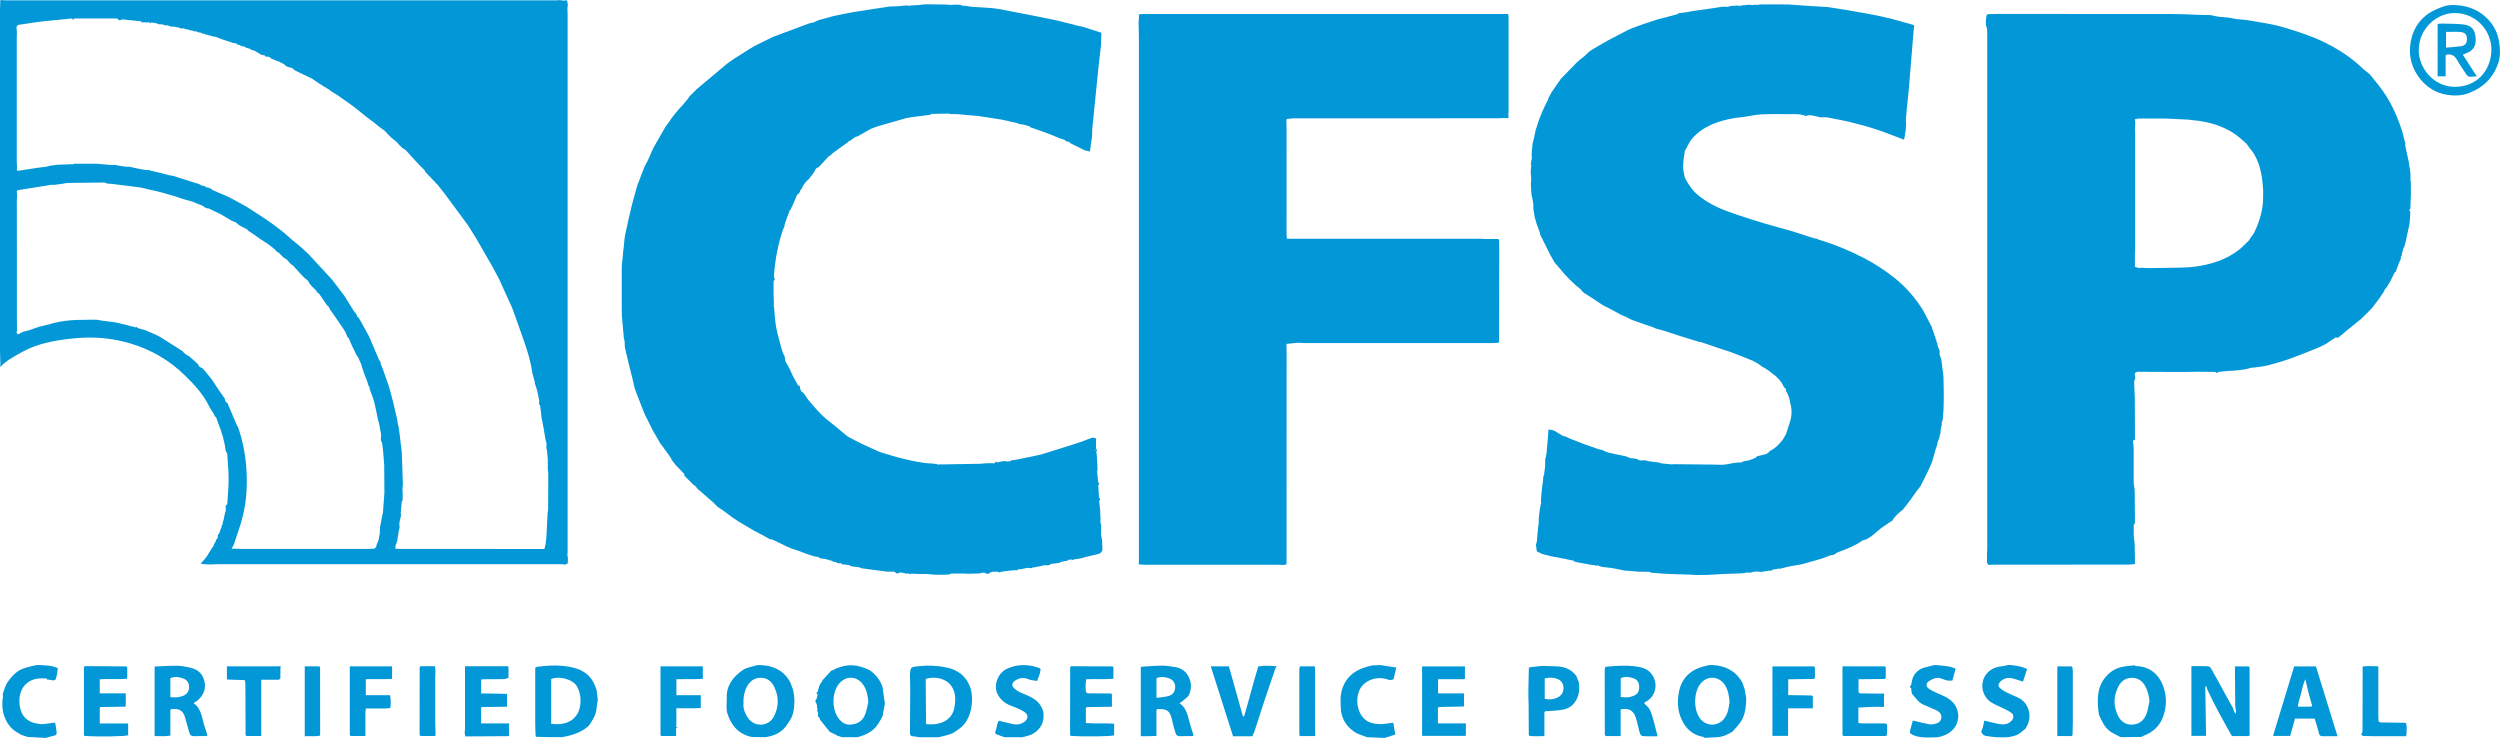 <?xml version="1.0" encoding="UTF-8"?><svg id="Layer_2" xmlns="http://www.w3.org/2000/svg" viewBox="0 0 661.96 195.42"><defs><style>.cls-1{fill:#0297d7;}</style></defs><g id="Layer_1-2"><path class="cls-1" d="m283.85,148.06c.03-.31.06-.62.11-1.04-.04.42-.07.73-.11,1.04.19,0,.38,0,.57.01.27-.01.54-.02.81-.04.46-.09.91-.19,1.37-.28.19-.07.37-.13.56-.2,1.28-.3,2.57-.6,3.85-.9.53-.3.97-.65.88-1.35,0-.28-.02-.55-.02-.83-.02-.5-.03-.99-.05-1.49-.09-.42-.19-.84-.28-1.27-.03,0-.07,0-.11,0,.04,0,.08,0,.11,0,0-.92.02-1.84.02-2.75-.09-.37-.18-.74-.27-1.11,0,0,.13.03.13.03-.03-.65-.06-1.3-.09-1.96,0-.18,0-.37,0-.55-.1-.92-.2-1.84-.29-2.75.37-.3.32-.57-.04-.83-.07-1.1-.13-2.21-.2-3.31.34-.29.31-.56-.04-.82-.05-.56-.09-1.13-.14-1.69-.14,0-.3.02-.44.02.14,0,.3-.02.44-.02-.04-.35-.09-.71-.13-1.06l.1-.55c0-.37-.01-.74-.02-1.11-.05-.92-.11-1.83-.16-2.75-.03-.18-.05-.36-.08-.54,0-.13-.01-.25-.02-.38-.22-.22-.62-.41-.1-.74,0-.92,0-1.84,0-2.75-.33-.07-.71-.28-.99-.19-.89.26-1.74.64-2.61.97-1.01.33-2.01.68-3.02,1-2.45.78-4.9,1.55-7.36,2.3-.76.23-1.55.38-2.32.56-1.67.34-3.33.69-5,1.02-.35.07-.71.08-1.07.12-.68.57-1.47.18-2.21.23-.55.12-1.1.23-1.65.35-.4-.45-.47-.08-.57.22-.36,0-.73-.01-1.09-.02-.37,0-.74,0-1.1.01-.44.03-.89.07-1.33.1-.12.01-.24.03-.36.04-3.4.06-6.8.11-10.2.17-.28,0-.55,0-.83-.01-.04.07-.08.14-.11.21-.03-.07-.06-.14-.09-.22-.49-.08-.99-.21-1.49-.22-2.58-.04-5.06-.68-7.54-1.24-1.9-.42-3.76-1.06-5.64-1.59-.28-.09-.55-.18-.83-.28-1.61-.73-3.22-1.44-4.81-2.2-1.08-.52-2.13-1.1-3.19-1.65-.24-.16-.49-.32-.73-.48h0c-1.52-1.26-3.01-2.58-4.58-3.77-2.12-1.61-3.78-3.64-5.48-5.65-.62-.73-.92-1.73-1.83-2.22-.12-.27-.23-.53-.35-.8.04-.41-.02-.76-.52-.82-.46-.82-.91-1.65-1.37-2.47-.06-.13-.12-.25-.18-.38-.22-.48-.43-.96-.65-1.45-.38-.69-.76-1.38-1.14-2.07-.08-.45-.16-.9-.24-1.35-.09-.18-.18-.37-.28-.55-.07-.17-.14-.34-.21-.51h0c-.11-.33-.24-.66-.33-1-.48-1.89-1.06-3.76-1.41-5.67-.32-1.81-.39-3.67-.57-5.51l-.22-.11c.07-.04.14-.08.21-.12-.03-1.11-.07-2.22-.1-3.33,0-.73,0-1.47,0-2.2.02-.37.04-.75.05-1.12l.08.04c.08,0,.15-.01.23-.02-.09-.37-.18-.73-.27-1.1-.11.09-.22.18-.33.27h0c.11-.09.22-.18.33-.27.04-.48.06-.97.12-1.45.16-1.33.29-2.66.53-3.98.28-1.51.63-3,1.01-4.49.21-.84.52-1.66.79-2.49.09-.18.18-.37.28-.55.1-.43.16-.87.3-1.28.36-1.04.76-2.07,1.15-3.11.08-.09.16-.18.24-.27.19-.39.39-.78.57-1.19.38-.87.74-1.75,1.11-2.63.39-.4.95-.71.86-1.4h.12s.12,0,.12,0c.48-1.04,1.02-2.05,1.97-2.75l1.32-1.7c.41-.54.49-1.38,1.35-1.53.88-.95,1.76-1.89,2.64-2.84.04-.04.09-.08.13-.12.1-.05.21-.1.31-.15.18-.18.36-.35.55-.53.64-.47,1.28-.95,1.93-1.42.74-.53,1.48-1.06,2.21-1.59.09-.11.18-.23.27-.34.09,0,.18.01.27.01.47-.35.94-.71,1.4-1.06.17-.03.35-.07.52-.1,1.24-.7,2.48-1.39,3.72-2.09.16-.06.33-.11.49-.17.01-.29.08-.52.19-.72-.11.2-.18.43-.19.72.47-.17.94-.37,1.42-.51,2.45-.71,4.91-1.41,7.37-2.11.46-.08.92-.16,1.38-.24,1.47-.19,2.94-.39,4.42-.58.18-.02.36-.04.54-.06.1-.08.19-.15.29-.23,1.56-.03,3.13-.05,4.69-.08.09.04.18.08.28.12.64,0,1.29.02,1.93.02.56.05,1.11.1,1.67.16l.54.06,3.31.28c.55.08,1.1.17,1.66.25,1.49.23,2.97.46,4.46.69.37.08.75.16,1.12.24.99.23,1.99.45,2.98.68.28.11.55.21.83.32.27.02.54.04.81.06.28.08.56.15.84.23.35.12.71.24,1.06.36,0,.06.02.12.04.18.2.05.39.11.59.16.3.11.61.23.91.34.79.28,1.59.55,2.38.83.55.21,1.09.42,1.64.63.38.16.75.31,1.13.47.38.16.76.32,1.14.48.44.14.88.28,1.33.43.03.09.1.13.19.12h0c.02.06.05.11.07.17l.84.22c.04.07.1.09.17.06.03.08.06.16.1.23,1.29.64,2.58,1.28,3.87,1.93.47.11.93.22,1.4.33.18-1.3.36-2.61.55-3.91,0-.18.02-.37.03-.55.02-.55,0-1.1.05-1.64.54-5.46,1.09-10.91,1.65-16.37.2-1.9.44-3.81.66-5.71.03-1.09.07-2.19.1-3.28-1.69-.53-3.37-1.07-5.06-1.6l-.1.03s-.08-.08-.08-.08c-.31-.06-.63-.1-.94-.18-2.22-.55-4.43-1.17-6.66-1.64-3.43-.73-6.88-1.37-10.33-2.04-1.73-.34-3.45-.73-5.2-.94-1.86-.22-3.73-.26-5.6-.38-.74-.1-1.47-.2-2.21-.3-.25-.02-.51-.03-.76-.05l-.34-.21c-.46-.02-.92-.03-1.38-.05-.37.02-.74.05-1.1.07-.54-.03-1.08-.09-1.62-.1-1.76-.03-3.52-.04-5.28-.06-.64.07-1.29.14-1.93.21-.47.02-.94.05-1.41.07l-1.07.11c-.18-.03-.37-.06-.55-.09-.66.07-1.32.14-1.98.2-.81.03-1.63.06-2.44.09-3.18.48-6.37.94-9.54,1.46-1.8.3-3.58.7-5.36,1.06-.65.18-1.29.37-1.94.55-.64.17-1.29.33-1.93.5l-.83.35c-.09.07-.18.15-.27.22-.52.12-1.07.18-1.57.36-3.16,1.17-6.32,2.36-9.48,3.54l-1.66.81c-1.1.55-2.21,1.1-3.31,1.65l-1.38.83c-1.31.83-2.63,1.65-3.93,2.49-.64.41-1.24.87-1.86,1.31-2.63,2.2-5.27,4.41-7.9,6.61-.31.3-.61.61-.92.91-.36.36-.73.73-1.09,1.09-.19.27-.39.54-.58.81-.38.46-.77.93-1.15,1.39-.37.4-.74.8-1.11,1.2l-1.31,1.58c-.27.36-.55.73-.82,1.09-.11.18-.22.36-.33.54-.36.47-.71.95-1.07,1.42-.84,1.46-1.67,2.91-2.51,4.37-.26.46-.53.93-.79,1.39-.33.75-.66,1.5-.98,2.25-.17.37-.34.74-.51,1.11-.23.44-.47.89-.7,1.33-.19.46-.38.91-.57,1.37-.21.55-.41,1.1-.62,1.65-.25.64-.51,1.29-.76,1.93-.5,1.78-1.04,3.56-1.48,5.35-.64,2.63-1.25,5.28-1.8,7.93-.22,1.06-.25,2.16-.37,3.25-.05.37-.09.74-.14,1.1-.01.09-.02.18-.04.27-.03.37-.06.74-.09,1.11-.07.73-.14,1.47-.22,2.2-.01.28-.02.55-.04.83,0,3.76,0,7.53,0,11.29.01.46.02.92.03,1.38.07.73.13,1.47.2,2.2.1,1.19.21,2.39.31,3.58.08.37.16.74.23,1.1.01.46.03.92.04,1.38.1.46.21.92.31,1.38.28,1.16.55,2.32.83,3.48.35,1.41.71,2.82,1.06,4.23.12.55.24,1.09.35,1.64.09.28.18.55.28.83.25.65.5,1.29.75,1.94.39,1,.78,2,1.16,3,.19.47.38.93.57,1.4.28.55.55,1.1.83,1.65l.82,1.65c.18.37.37.73.55,1.1.27.45.54.91.81,1.36.37.64.74,1.29,1.1,1.93.19.23.38.46.56.7.72,1,1.44,2,2.15,3.01.14.21.22.46.33.69.37.46.74.92,1.1,1.37.64.66,1.27,1.33,1.91,1.99.09.09.18.18.28.27,0,.16.02.33.03.49.46.46.92.92,1.38,1.37.37.37.74.73,1.1,1.1.08.02.17.04.25.06l.85,1.04c.36.3.72.59,1.08.89,1.06.92,2.12,1.84,3.17,2.77.16.14.3.32.44.48.18.18.37.37.55.55.44.28.9.55,1.33.86.86.62,1.69,1.27,2.54,1.9.55.37,1.1.73,1.66,1.1,1.28.76,2.57,1.52,3.85,2.28.46.25.93.5,1.39.75.34.17.67.33,1.01.5.68.38,1.35.77,2.03,1.16.23.03.48,0,.67.09,1.34.62,2.67,1.27,4.01,1.92l1.12.47c.64.21,1.28.42,1.92.63.74.28,1.47.55,2.21.83.55.18,1.1.37,1.66.55.46.09.91.17,1.37.26.1.1.19.19.29.29.46.06.92.12,1.38.18.39.1.77.2,1.16.3.16.02.32.04.48.07-.16-.02-.32-.04-.48-.07,0,0,.02.12.02.12.16,0,.31,0,.47,0,.19.11.37.22.56.34.19.02.38.04.57.05l.53.28c.18.03.37.06.55.09.09-.03.18-.06.28-.09.1.1.19.19.29.29.65.09,1.29.17,1.94.26.18.09.36.18.54.28.18.03.36.06.55.09.29.04.58.08.87.11.26.03.52.07.79.1.19.08.37.17.56.25,2.3.3,4.59.6,6.89.9h1.76s0,0,0,0c.24.18.48.36.73.53.27-.11.55-.22.82-.33.09,0,.19.01.28.02.46.09.92.19,1.38.28.19,0,.38-.02.56-.03.17.09.35.18.52.28.01-.08.02-.16.01-.24l2.21.09c.19,0,.37,0,.56.01.46,0,.92,0,1.38,0,.83.07,1.65.13,2.48.2.09,0,.19,0,.28,0,.46,0,.92,0,1.38-.01.28,0,.55,0,.83,0l1.09-.06c.19-.08.38-.17.56-.25,1.1,0,2.21,0,3.31-.01.37.02.74.04,1.1.07,1.01-.03,2.02-.05,3.04-.08.28-.08.55-.15.83-.23h0c.26.02.53.05.79.07,0,.07,0,.13.02.19.1.02.2.03.29.05.27-.03.54-.06.82-.09.01-.08.02-.16.01-.24.28-.07.55-.14.83-.21.45,0,.9-.02,1.36-.03,0,.07,0,.14.03.21.46-.08.93-.17,1.39-.25.05-.05.09-.11.13-.17,0,0,0,0,0,0,.03.05.05.09.07.14.57-.07,1.14-.15,1.71-.22.46-.03.92-.06,1.38-.09.18,0,.36,0,.54,0,.01-.08.01-.16.01-.24.27,0,.55-.01.82-.02.55-.12,1.11-.24,1.66-.36.28.02.55.04.83.06.18,0,.36,0,.54,0,0-.07.01-.15.02-.22.28.01.56.02.84.03l-.03-.09c.37-.06.75-.12,1.12-.18.37-.09.74-.18,1.1-.28.37,0,.74,0,1.1,0,.18-.03.36-.06.53-.09.01-.08.02-.16.02-.24.83-.11,1.66-.21,2.48-.32.1-.08.19-.15.29-.23.63-.12,1.26-.24,1.88-.36,0-.07.01-.13.03-.2.37-.03.73-.06,1.1-.09,0-.06,0-.13,0-.19Zm-18.5,3.01s0,0,0,0c.09.03.17.05.26.08-.09-.03-.17-.05-.26-.08Zm12.69-1.91c-.07,0-.15,0-.22,0,.07,0,.15,0,.22,0,.3-.44.57-.81.83-1.11-.27.3-.53.67-.83,1.11Z"/><polygon class="cls-1" points="53.62 97.4 53.56 97.46 53.56 97.47 53.57 97.47 53.62 97.4"/><path class="cls-1" d="m149.43,149.44c.04.07.08.15.13.22.04-.07.08-.15.13-.22.22-.09.43-.18.65-.27.01-.28.02-.55.03-.83,0-.27,0-.55,0-.82-.04-.09-.09-.18-.13-.28.02-.5.06-1.01.06-1.51,0-47.29,0-94.58,0-141.87,0-.59-.04-1.19-.06-1.78.04-.28.09-.55.13-.83-.04-.18-.08-.37-.13-.55.04-1-.69-.46-1.1-.54-.28-.04-.55-.09-.83-.13-.37.02-.73.06-1.1.06-48.54,0-97.08,0-145.63,0C1.09.09.59.03.09,0,.06,1.01,0,2.02,0,3.02,0,32.87,0,62.72,0,92.57c0,1.14.06,2.29.09,3.43v1.21c.33-.36.49-.54.66-.72.24-.19.48-.39.72-.58.29-.22.57-.43.86-.65,2.3-1.43,4.62-2.8,7.2-3.69,3.31-1.14,6.74-1.67,10.21-2,4.95-.47,9.82-.09,14.58,1.31,5.63,1.65,10.57,4.49,14.76,8.64,2.35,2.33,4.61,4.71,6.11,7.71.43.86.99,1.66,1.5,2.49.03.11.05.22.08.33.08.04.14.09.17.18.11.12.22.24.33.36.17.51.33,1.02.53,1.52.93,2.36,1.7,4.75,1.96,7.29.14.25.27.49.41.74.13,2.23.37,4.47.37,6.7,0,2.23-.23,4.46-.36,6.69-.42.24-.57.57-.37,1.03-.02.28-.04.56-.06.84-.07.18-.13.36-.2.54-.13.65-.25,1.29-.38,1.94-.06.08-.12.17-.18.25,0,.2-.02.4-.03.59-.09.17-.17.35-.26.52-.03.19-.06.38-.08.57-.06.08-.13.16-.19.25-.12.39-.23.77-.35,1.16-.34.27-.56.59-.35,1.05-.07.1-.14.21-.21.31-.07.08-.14.15-.21.23-.12.29-.23.58-.35.87-.07.08-.13.16-.2.24-.12.29-.23.58-.35.86-.08.08-.15.16-.23.24-.47.76-.94,1.53-1.41,2.29l-.57.74c-.18.2-.36.4-.54.6-.17.17-.34.34-.51.51.17.07.34.13.51.2.64.04,1.27.08,1.91.11.64-.03,1.28-.07,1.92-.07,30.28,0,60.56,0,90.83,0,.37,0,.73.02,1.1.03Zm-40.73-109.5c-.26-.11-.55-.16-.86-.15.31,0,.6.04.86.15Zm-39.7-27.74c-.08-.03-.17-.11-.23-.09.06-.02.15.05.23.09,0,0,0,0,0,0Zm-18.83-4.53s-.09-.04-.15-.01c.06-.02.11-.01.15.01Zm-1.1-.27s-.04-.03-.07-.03c.02,0,.05.01.07.03Zm50.65,136.8q-.06,1.14-1.09,1.09c-.37.02-.73.06-1.1.06-11.23,0-22.46,0-33.69,0-.37,0-.73-.04-1.1-.06h-1.42c.23-.43.41-.76.59-1.09.77-2.39,1.66-4.75,2.29-7.17,1.14-4.4,1.35-8.92,1-13.43-.28-3.59-.99-7.12-2.18-10.54-.07-.08-.13-.17-.2-.25-.87-2.04-1.73-4.08-2.61-6.11-.05-.13-.29-.17-.44-.26-.11-.36-.23-.73-.34-1.09-.08-.09-.16-.17-.24-.26-.45-.65-.9-1.3-1.36-1.96-.56-.86-1.13-1.72-1.69-2.58l-.55-.7c-.46-.55-.91-1.11-1.37-1.66-.23-.24-.45-.49-.68-.73-.47-.19-.96-.34-1.01-.96-.83-.74-1.66-1.48-2.5-2.22-.17-.08-.34-.15-.51-.23-.28-.22-.55-.43-.83-.65-.11-.14-.22-.28-.33-.41-2.02-1.28-4.05-2.56-6.07-3.85-.37-.18-.74-.37-1.1-.55-.92-.39-1.83-.79-2.75-1.18-.64-.18-1.28-.35-1.92-.53-.13-.11-.27-.23-.4-.34-.04.06-.09.11-.15.14-1.48-.37-2.95-.74-4.43-1.11-.26-.06-.52-.12-.79-.18-.93-.13-1.87-.25-2.8-.38-.18-.01-.37-.03-.55-.04-.55-.1-1.1-.2-1.66-.3-.28,0-.55-.02-.83-.03-1.38.02-2.75.03-4.12.06-2.34.05-4.66.31-6.93.92-.14.05-.28.09-.41.14-.78.19-1.55.38-2.33.58h0c-.2.04-.4.09-.61.13-.72.25-1.44.49-2.15.74l-.83.29c-.37.09-.73.17-1.1.26-.25.1-.49.19-.74.29-.44.1-.91.96-1.31-.04-.02-.07-.05-.14-.06-.21,0,.07.04.14.06.21,0-.1.02-.2.03-.3l.1.03c-.01-1.23-.04-2.47-.04-3.7,0-10.29-.01-20.59-.01-30.88,0-.41.03-.82.05-1.23-.02-.46-.03-.92-.05-1.38.09-.03.14-.1.16-.19.6-.09,1.2-.18,1.81-.27l7.17-1.16c.28,0,.55.01.83.02.74-.1,1.47-.2,2.21-.3.26-.05.52-.11.79-.16.57-.02,1.13-.05,1.7-.07.55,0,1.11,0,1.66-.01,2.12-.03,4.23-.06,6.35-.08.18,0,.37,0,.55.01.28.09.55.19.83.28.28.02.55.03.83.05,2.53.31,5.06.59,7.58.94.98.14,1.94.44,2.91.67.29.05.57.11.86.16l1.9.47c.28.08.55.15.83.23.56.16,1.11.32,1.67.48.28.08.56.16.84.23l2.56.85c.08-.03.13-.02.18.05.73.2,1.46.41,2.19.61.46.19.91.38,1.37.57.45.17.9.34,1.34.51,0,0,0,0,0,0,.21.15.42.31.64.46.19.08.38.17.57.25.17.02.35.04.52.06l3.2,1.55s0,0,0,0c.96.57,1.93,1.14,2.89,1.72l.99.38c.24.2.48.39.72.59.25.16.51.33.76.49.55.28,1.1.55,1.65.83.01.07.02.14.03.21l1.65,1.1c.38.26.75.52,1.13.78.17.13.34.25.51.38.71.46,1.43.93,2.14,1.39h0c.38.3.76.59,1.15.89.26.22.51.43.77.65h0c.16.19.32.39.49.58l.35.1c.41.41.81.83,1.22,1.24l.94.61c.42.47.84.93,1.26,1.4.08,0,.16.01.25.02.8.88,1.61,1.76,2.41,2.65.25.25.51.5.76.76,0,0,.04.04.04.04l.91.75c.13.24.27.49.4.73.24.29.48.57.73.86.37.35.74.71,1.12,1.06.01.1.03.19.04.29.24.2.49.4.73.6.68,1,1.36,1.99,2.04,2.99.15.12.31.25.46.37.11.24.21.48.32.72.2.28.4.56.6.83.89,1.29,1.79,2.59,2.68,3.88.18.29.37.57.55.86.1.17.2.34.3.51.19.46.38.92.56,1.37.07.01.14.02.21.03.31.72.63,1.44.94,2.16.09.18.19.36.28.55.32.65.63,1.31.95,1.96l.4.55c.25.56.5,1.11.74,1.67.29.91.59,1.83.88,2.74.26.64.51,1.29.77,1.93.11.37.22.73.33,1.1.12.18.24.37.36.55-.02.09-.04.18-.07.27.37,1.01.73,2.02,1.1,3.03.09.37.19.73.28,1.1.1.46.2.92.3,1.38l.28,1.38.28,1.38.26.83c.1.55.2,1.1.3,1.65.09.46.18.92.26,1.38.05,0,.11,0,.16,0-.06,0-.11,0-.16,0,.05.74-.28,1.52.26,2.2.09.73.18,1.47.27,2.2.1,1.19.19,2.39.29,3.58.02,2.48.04,4.96.06,7.44-.13,1.79-.27,3.59-.4,5.38-.04.12-.07.25-.11.37l-.64,3.33c-.03.64-.07,1.27-.1,1.91-.04.19-.09.38-.13.57-.04.27-.08.55-.11.82-.18.46-.36.92-.54,1.38ZM36.92,47.31c-.02-.05.05-.15.09-.22,0,0,0,0,0,0-.03.08-.11.17-.09.22Zm17.72,6.85s-.02,0-.03,0c0,0,.02,0,.03,0Zm3.78,1.51c.08.1.13.21.14.33-.02-.12-.06-.23-.14-.33Zm26.57,18.78c-.08-.03-.15-.07-.23-.1.08.03.15.07.23.1,0,0,0,0,0,0Zm12.97,20.68c.02.06-.05.15-.09.23,0,0,0,0,0,0,.03-.08.11-.17.09-.22Zm46.23,50.23c-12.56,0-25.13,0-37.69-.01-.6,0-1.19-.03-1.79-.05v-.82c.15-.38.3-.75.45-1.13.14-.91.28-1.82.42-2.73.09-.37.18-.73.26-1.1-.03-.09-.06-.18-.09-.28,0-.28,0-.55,0-.83.15-.64.3-1.28.44-1.93-.03-.18-.06-.37-.09-.55.09-1.01.18-2.02.26-3.03.08-.12.15-.23.23-.35-.05-.07-.05-.14.02-.2.01-.37.02-.73.03-1.1-.02-.55-.05-1.1-.07-1.65.03-.54.11-1.08.1-1.62-.08-2.76-.18-5.53-.28-8.29l-.28-2.2-.28-2.48c-.09-.64-.19-1.29-.28-1.93-.04-.17-.08-.34-.11-.51-.05-.2-.1-.39-.15-.59-.05-.36-.09-.72-.14-1.07-.14-.56-.28-1.12-.42-1.68-.18-.83-.37-1.65-.55-2.48-.37-1.38-.74-2.75-1.11-4.13l-.27-.83c-.49-1.38-.97-2.76-1.46-4.14-.17-.46-.38-.91-.56-1.37.02-.09.04-.18.05-.28-.17-.28-.35-.56-.52-.84l-.33-.82c-.17-.38-.34-.77-.51-1.15-.57-1.36-1.15-2.72-1.72-4.07-.51-.92-1.02-1.85-1.52-2.77l-.4-.75c-.28-.48-.56-.96-.84-1.44-.13-.11-.26-.22-.38-.33h0c-.15-.35-.29-.7-.44-1.05-.07,0-.14-.01-.22-.02-.88-1.41-1.76-2.83-2.64-4.24,0,0-.01-.04-.01-.04-1.07-1.41-2.14-2.82-3.21-4.23-.14-.16-.28-.32-.41-.48-2.01-2.17-4.01-4.34-6.02-6.52,0,0-.05-.05-.05-.05-.83-.76-1.65-1.53-2.5-2.27-.37-.32-.78-.6-1.16-.9-.45-.4-.91-.79-1.36-1.19-2.65-2.4-5.57-4.43-8.58-6.34-.5-.32-.99-.65-1.48-.97-.54-.33-1.07-.67-1.61-1-1.27-.69-2.54-1.38-3.82-2.08-.37-.18-.74-.36-1.11-.54-1.29-.55-2.58-1.1-3.87-1.65-.03-.08-.07-.15-.09-.23-.34-.13-.67-.26-1.01-.39-.09.01-.18.03-.27.04-.2-.14-.39-.28-.59-.42-.26-.04-.52-.09-.79-.13-.2-.12-.41-.25-.61-.37-2.3-.73-4.6-1.46-6.9-2.18-.25-.08-.53-.08-.79-.12-1.1-.28-2.21-.56-3.31-.84-.37-.09-.74-.18-1.1-.27-.18-.03-.37-.06-.55-.09-.28-.09-.55-.18-.83-.28-.09.03-.18.06-.28.09-.55-.09-1.1-.18-1.66-.27-.46-.09-.92-.18-1.38-.27l-1.66-.38c-.28,0-.55,0-.83,0-.46-.06-.92-.12-1.38-.18-.64-.12-1.29-.24-1.93-.36-.09.04-.18.07-.28.11h0c-1.47-.12-2.94-.25-4.42-.37-1.93,0-3.86,0-5.8,0-.09.04-.18.08-.27.12-.38.01-.76.03-1.13.04-.82.03-1.64.06-2.46.09-.28.02-.55.03-.83.05-.55.07-1.1.14-1.66.22-.43.11-.85.25-1.29.31-.67.1-1.35.16-2.03.24-1.2.18-2.39.37-3.59.55-.55.09-1.11.18-1.66.27-.09-.08-.19-.16-.28-.23.01-.37.02-.73.04-1.1-.02-.27-.06-.55-.06-.82,0-11.11,0-22.23,0-33.34,0-.27.03-.55.05-.82-.04-.55-.07-1.1-.11-1.65,0-.1,0-.2,0-.3l.1.02c.09-.13.18-.27.28-.4,1.75-.26,3.49-.52,5.24-.78.46-.06.92-.11,1.37-.17,2.57-.25,5.14-.51,7.71-.76.1.13.19.25.29.38.1-.13.19-.25.29-.38,3.79,0,7.59,0,11.38,0,0,0,0,0,0,0,.36.55.8.6,1.31.22.18.02.36.05.54.07l1.39.15c1.01.1,2.02.2,3.03.3.09.11.18.22.28.33l.56-.08.54.08c.28-.03.56-.05.84-.08.15.38.33.38.54.05.46.08.92.16,1.38.24.18.08.36.17.54.25.37.01.74.02,1.11.04.18.08.36.16.55.24.28,0,.56,0,.85,0,.57-.34.89-.5,1.17-.43-.29-.07-.6.09-1.17.43.64.57,1.5.19,2.19.51l.57.04c.18.09.36.18.54.27.28,0,.56,0,.85,0h0c.18.08.36.15.53.23.19.01.38.02.57.04h0c.18.07.35.14.53.22.28.04.56.07.84.11.08.06.17.12.25.17.2,0,.4.01.6.02h0c.17.09.35.17.52.26.19.01.38.02.58.03.18.1.35.19.53.29.19.02.38.03.57.05.08.07.17.15.25.22.19.02.37.03.56.05l.55.23c.09,0,.19.02.29.02.18.07.36.13.54.2.19.01.38.03.57.04.73.28,1.46.55,2.19.83.09.01.19.02.28.04.18.08.36.16.55.24.09.01.19.02.28.03.18.08.36.16.55.24.09.01.19.03.28.04.18.08.37.16.55.24.09.01.19.02.28.03.18.02.36.05.55.07l.32.21c.07.06.14.12.22.18.2.03.4.07.59.1.08.08.16.15.24.23.1.01.19.02.29.04.18.03.36.06.54.09.21.12.43.24.64.37.25.06.49.11.74.17.21.13.43.25.64.38,0,0,0,0,0,0,.25.06.49.12.74.19.59.35,1.18.71,1.77,1.06.33.07.67.15,1,.22.01.08.02.16.02.23.36.04.72.09,1.08.13.1.07.21.14.31.2.08.08.15.15.23.23.46.2.93.4,1.39.59.18.07.36.14.55.21.1.03.19.05.29.08.08.06.17.13.25.19.1.03.2.06.3.09.08.06.17.13.25.19.1.03.2.06.3.08.49.63,1.16.89,1.92,1.01.1.03.19.06.29.09.34.26.65.59,1.04.78,1.39.69,2.79,1.33,4.19,1.99.67.46,1.34.92,2.01,1.38.08.02.14.07.18.14l.33.12c.08.08.17.15.25.23.65.38,1.3.77,1.94,1.15.09.09.17.18.26.27.74.46,1.49.93,2.23,1.39.08.07.16.14.24.2.83.58,1.66,1.16,2.49,1.74.37.27.74.54,1.11.81,1.22.97,2.44,1.95,3.66,2.92.53.41,1.08.8,1.62,1.2.35.29.71.57,1.06.86.23.18.46.37.69.55,0,0,0,0,0,0,.41.29.81.59,1.22.88.55.58,1.08,1.19,1.66,1.74.59.55,1.34.96,1.83,1.59.6.76,1.28,1.37,2.11,1.83h0c.64.71,1.27,1.41,1.91,2.12.72.76,1.44,1.53,2.17,2.29.3.29.59.59.89.88.07.16.11.35.22.48,1.08,1.15,2.17,2.29,3.26,3.43.57.71,1.13,1.43,1.7,2.14,1.64,2.22,3.29,4.44,4.93,6.66.46.62.9,1.24,1.36,1.86.18.28.35.56.53.83.51.81,1.02,1.63,1.53,2.44,1.36,2.36,2.74,4.71,4.08,7.08.72,1.27,1.39,2.56,2.08,3.85.1.21.2.42.29.63,0,0,0,0,0,0,1.01,2.22,2.02,4.44,3.03,6.66.11.27.22.55.33.82.99,2.78,2.02,5.55,2.97,8.34.9,2.66,1.79,5.33,2.14,8.13.09.37.18.73.27,1.1.16.56.31,1.11.47,1.67,0,.09,0,.19-.01.28.21.66.46,1.32.63,1.99.22.89.36,1.79.54,2.69-.02.28-.04.55-.06.83.1.14.27.28.29.43.11.68.18,1.36.27,2.04.03.36.06.72.09,1.08.17.84.37,1.68.52,2.53.18,1,.33,2,.49,3,.09.39.19.78.28,1.17-.01.08,0,.15.06.21-.02.37-.04.73-.06,1.1.05.18.1.37.15.55.08.83.15,1.65.23,2.48,0,1,.01,2,.02,3,.04.22.11.44.11.66,0,3.19,0,6.39-.03,9.58,0,.36-.1.72-.15,1.07-.1,2.11-.21,4.22-.31,6.34-.07.64-.14,1.29-.22,1.93-.1.39-.2.77-.3,1.16.34.43.68.86,1.03,1.3-.35-.44-.69-.87-1.03-1.3Z"/><path class="cls-1" d="m461.52,181.14c-.11-.22-.22-.45-.33-.67-1.78-2.98-4.52-4.23-7.88-4.39-.28.01-.55.03-.83.04-.49.12-.98.22-1.46.35-3.51.94-5.8,3.24-6.46,6.73-.46,2.39-.41,4.9.68,7.26,1.16,2.5,2.94,4.17,5.73,4.65.15.03.28.18.42.28,1-.06,1.99-.17,2.99-.18,1.65-.01,3.06-.67,4.41-1.52.75-.9,1.59-1.74,2.22-2.71,1.16-1.81,1.28-3.91,1.38-6-.14-.81-.29-1.63-.43-2.44-.15-.46-.3-.92-.45-1.39Zm-4.89,9.01c-1.65,2.29-4.91,2.29-6.56,0-1.66-2.31-1.61-6.72.09-8.99,1.78-2.36,5.01-2.24,6.59.25.84,1.32,1.06,2.81,1.22,4.37-.19,1.51-.39,3.05-1.34,4.37Z"/><path class="cls-1" d="m209.35,180.84c-1.26-2.49-3.29-3.95-6-4.51-.67-.14-1.36-.16-2.04-.24-.28.01-.55.02-.83.03-1.28.42-2.74.57-3.8,1.3-2.52,1.75-4.37,4.04-4.25,7.38.05,1.37-.23,2.82.16,4.08.99,3.21,3.01,5.55,6.5,6.27,1.2.01,2.39.02,3.59.04,2.14-.32,4.05-1.1,5.4-2.86.52-.68.95-1.43,1.41-2.15.15-.38.3-.76.45-1.13.52-2.17.55-4.33.02-6.5-.21-.57-.42-1.14-.63-1.7Zm-4.53,9.04c-1.37,2.5-4.91,2.68-6.62.4-.92-1.24-1.47-2.63-1.34-4-.07-1.65.18-3.05.84-4.34.76-1.49,1.94-2.45,3.69-2.47,1.71-.02,2.88.89,3.59,2.36,1.32,2.7,1.27,5.44-.17,8.06Z"/><path class="cls-1" d="m230,177.32c-1.29-.56-2.6-1.04-4.02-1.15-1.69-.14-3.26.31-4.8.91-.08.06-.17.13-.25.19-.1.03-.2.06-.3.09-.09.06-.19.11-.28.17-.08,0-.16.02-.24.04-.74.82-1.48,1.63-2.23,2.45-.18.31-.37.61-.55.92-.03.09-.09.14-.18.18-.03.11-.05.21-.08.32-.06.08-.11.15-.17.23-.04.2-.07.39-.11.59-.06.08-.12.16-.17.24,0,.2-.01.4-.02.6-.56.19-.47.47-.12.8-.08.36-.16.73-.24,1.09-.45.46-.43.92,0,1.38.06.44.11.88.17,1.33.03.11.06.21.09.32-.07,0-.15.02-.22.02.09.17.18.35.28.52.01.19.03.38.04.56,0,.18-.01.35-.02.53.17.18.33.37.5.55,0,.1,0,.2.01.3.86,1.08,1.7,2.17,2.59,3.23.15.18.46.24.7.36l.27.16c.1.03.21.07.31.1.08.06.16.12.24.19.1.03.21.06.31.09.08.08.17.15.25.23.1.01.19.03.29.04.18.07.37.13.55.2.2.02.4.05.6.07.08,0,.15.01.23.01,1.2,0,2.39.01,3.59.02,1.39-.34,2.7-.87,3.87-1.73.08-.08.17-.15.25-.23,1.17-.96,1.84-2.27,2.53-3.58l.64-3.31c-.21-1.47-.42-2.94-.63-4.41-.66-1.97-1.89-3.51-3.65-4.63Zm-.83,11.61c-.68,1.96-2.07,2.87-4.14,2.94-1.27.04-2.18-.62-2.9-1.53-1.86-2.36-1.92-6.61-.16-9.05,1.78-2.48,4.99-2.44,6.66.11.88,1.34,1.18,2.86,1.28,4.49-.24,1.02-.39,2.06-.73,3.04Z"/><path class="cls-1" d="m287.52,187.47c.06-.08.13-.16.19-.24,2.18-.03,4.36-.06,6.71-.1v-3.25c-.05-.08-.1-.17-.16-.25-2.1-.02-4.19-.03-6.29-.05-.13-.09-.27-.17-.4-.26-.17-1.12-.17-2.24.04-3.47,2.42-.08,4.78.07,7.2-.13v-3c-.07-.09-.14-.18-.21-.27-3.68-.01-7.36-.02-11.04-.04-.07.1-.14.2-.2.3,0,5.96-.01,11.93-.02,17.89.08.09.15.18.23.27,3.61.22,10.45.12,11.43-.16v-3.09c-2.55-.17-5.01.03-7.48-.17v-3.99Z"/><path class="cls-1" d="m380.74,187.45c.09-.08.17-.16.26-.24.46-.01.91-.03,1.37-.04,1.74-.03,3.47-.07,5.21-.1-.03-.07-.01-.13.06-.18v-3.28h-6.86v-3.76h6.81c.1-.04.2-.09.3-.13v-3.26h-11.34v18.39h11.59v-3.31h-7.4v-4.09Z"/><path class="cls-1" d="m127.36,187.45c.09-.08.17-.16.26-.24,2.15-.03,4.29-.05,6.63-.08v-3.26l-.06-.06.02-.08c-1.65-.04-3.3-.08-4.95-.11-.59-.01-1.18,0-1.86,0v-3.68c.34-.04.69-.1,1.04-.1,1.65-.01,3.31.02,4.96-.02.42,0,.83-.23,1.24-.35,0-.92,0-1.83,0-2.75-.04-.09-.07-.18-.11-.27l.02-.03h-11.42c0,.76,0,1.44,0,2.12,0,4.68,0,9.35,0,14.03,0,.5-.06,1-.09,1.5.05.31.1.61.16.92,3.87-.02,7.74-.05,11.57-.07v-3.38h-7.38v-4.06Z"/><path class="cls-1" d="m417.4,179c-1.35-1.81-3.22-2.53-5.42-2.57-1.22-.02-2.44-.07-3.66-.11-.12.01-.24.03-.36.04-.99.11-1.98.21-2.96.32-.06.1-.12.2-.19.31-.04,1.93-.08,3.85-.12,5.78,0,.64,0,1.29,0,1.93.02.5.06.99.06,1.49.02,2.81.03,5.61.05,8.42.07.09.14.18.21.26,1.3.11,2.6.08,3.92.03v-6.33c.08-.08.15-.16.23-.25,1.58-.13,3.2-.12,4.75-.43,1.72-.33,3-1.39,3.71-3.05.59-1.38.65-2.81.4-4.27l-.61-1.56Zm-4.82,5.59c-1.08.58-2.24.74-3.56.46v-5.43c1.16-.27,2.18-.26,3.21.1,1.08.37,1.67,1.13,1.75,2.24.08,1.14-.37,2.08-1.4,2.63Z"/><path class="cls-1" d="m513.14,183.61c-.83-.34-1.66-.75-2.4-1.25-.92-.63-.74-1.53.05-2.03,1.03-.64,2.15-1.14,3.46-.59.84.35,1.74.63,2.71.45.29-1.05.56-2.04.86-3.16-.69-.22-1.28-.48-1.89-.57-1.08-.17-2.18-.25-3.27-.37-.18,0-.37.01-.55.02-.8.2-1.59.42-2.39.61-1.4.33-2.45,1.18-3.09,2.41-.35.68-.4,1.51-.59,2.27-.43.28-.45.55.01.82.1.56.02,1.28.34,1.63.88.96,1.58,2.14,2.83,2.7,1.09.49,2.19.97,3.3,1.44,1.07.45,1.59,1.1,1.52,1.98-.07.92-.63,1.48-1.8,1.72-.44.09-.93.16-1.36.09-1.12-.2-2.22-.49-3.32-.74-.37-.08-.73-.17-1.07-.25-.24.88-.43,1.6-.64,2.31-.26.89-.16,1.12.72,1.53,1.45.64,2.99.66,4.54.64.7,0,1.39-.05,2.08-.08,1.82-.39,3.43-1.13,4.5-2.75,1.31-1.98,1.03-4.75-.59-6.46-1.11-1.16-2.52-1.77-3.97-2.36Z"/><path class="cls-1" d="m275.99,187.73c-.38-.94-.94-1.7-1.77-2.35-1.25-.98-2.72-1.43-4.12-2.07-.64-.29-1.26-.73-1.74-1.24-.56-.59-.34-1.34.35-1.81,1.13-.76,2.28-.97,3.6-.41.71.3,1.54.31,2.3.45.21-.55.37-.97.53-1.39.06-.18.12-.36.18-.54.07-.39.14-.79.22-1.21-.1-.09-.19-.21-.31-.26-2.95-1.09-5.91-1.12-8.75.25-2.25,1.08-3.47,4.38-2.37,6.58.75,1.51,2.04,2.6,3.72,3.19,1.15.4,2.28.9,3.32,1.52,1.21.72,1.17,1.96,0,2.76-.87.59-1.86.75-2.87.54-1.24-.25-2.46-.58-3.78-.9-.62.74-.5,1.79-.87,2.65-.27.61-.05.84.44,1.03.62.23,1.24.44,1.86.67,1.56,0,3.13.02,4.69.02,1.04-.29,2.11-.42,3.07-1.03,2.11-1.32,2.83-3.22,2.59-5.59-.09-.29-.18-.57-.27-.86Z"/><path class="cls-1" d="m534.63,184.86c-1.09-.56-2.26-.98-3.35-1.53-.64-.32-1.26-.72-1.78-1.21-.5-.48-.4-1.04.08-1.55.86-.91,1.93-1.23,3.12-.98.94.2,1.86.55,2.96.89.36-1.11.72-2.2,1.09-3.35-1.54-.69-3.01-.91-4.51-1.04-.18,0-.37,0-.55,0-.57.12-1.14.29-1.72.34-2.04.17-4.18,1.31-4.91,3.82-.57,1.96.22,4.41,2.03,5.62,1.11.74,2.41,1.19,3.61,1.8.68.35,1.38.69,1.96,1.16.61.49.56,1.33.04,1.93-.84.96-1.96,1.17-3.13.98-1.33-.22-2.64-.58-4.16-.93-.21.85-.3,1.79-.68,2.59-.29.63.12.79.37,1.1.13.15.35.22.53.33,2.09.38,4.2.5,6.33.35.37-.09.74-.18,1.1-.27,1.36-.24,2.29-1.18,3.29-2.02.15-.28.31-.56.45-.84,1.32-2.62.28-5.94-2.2-7.21Z"/><path class="cls-1" d="m367.53,179.95c.72.27,1.03,0,1.46-.08.25-1.06.47-2.01.72-3.11-1.49-.24-2.83-.45-4.17-.66-.74.03-1.47.06-2.21.09-.44.11-.89.21-1.32.33-3.73,1.03-6.2,3.28-6.92,7.17-.21,1.14-.1,2.3-.09,3.45.02,2.83,1.3,5.02,3.53,6.59.99.7,2.27.99,3.42,1.47l4.67.2c.91-.29,1.81-.59,2.82-.91-.18-1.09-.35-2.09-.52-3.13-.9.12-1.7.22-2.5.32-.12.01-.24.03-.37.04-.34,0-.69.01-1.03.02-.12-.02-.24-.04-.37-.06-1.11-.06-2.15-.33-3.05-1.03-2.13-1.66-2.84-5.28-1.6-7.98,1.17-2.54,4.64-3.81,7.51-2.72Z"/><path class="cls-1" d="m9.48,176.14c-1.51.39-3.07.6-4.45,1.41-1.42.83-3.22,2.96-3.76,4.57-.19.58-.39,1.16-.58,1.74.04.15.13.31.11.45-.28,1.66-.28,3.36.2,4.92.6,1.96,1.73,3.7,3.64,4.75.34.18.66.39.99.59.55.18,1.1.36,1.66.55,1.64.09,3.29.18,4.93.27.59-.18,1.16-.41,1.76-.52.92-.17,1.08-.27,1-1.2-.06-.76-.24-1.5-.39-2.34-.89.12-1.74.23-2.58.34-.12.02-.25.03-.37.04-.34,0-.69.02-1.03.03-.12-.03-.24-.06-.36-.09-.49-.09-.99-.14-1.46-.29-2.47-.82-3.47-2.74-3.63-5.14-.29-4.19,2.38-7.01,6.71-6.56.38-.21.53.04.66.33.72-.18,1.43.43,2.15,0,.12-.36.23-.72.35-1.09.1-.66.19-1.32.29-1.98-1.67-.77-3.35-.73-5.02-.85-.28.02-.55.03-.83.05Z"/><path class="cls-1" d="m638.24,47.82c-.06-.03-.13-.07-.19-.1.06.04.13.07.19.1,0-.11,0-.22-.01-.33.02-.08.04-.16.06-.24-.03-.55-.05-1.09-.08-1.64-.12-.82-.24-1.64-.36-2.45-.04-.2-.07-.39-.11-.59-.29-1.29-.58-2.58-.85-3.88-.05-.26,0-.54.02-.81-.09-.28-.18-.55-.27-.83-.15-.61-.27-1.22-.45-1.82-1.17-3.85-2.75-7.52-5.04-10.85-1.12-1.63-2.42-3.14-3.65-4.7-.47-.37-.93-.74-1.4-1.12-.64-.58-1.27-1.16-1.92-1.72-2.6-2.26-5.53-4.08-8.6-5.59-3.44-1.69-7.1-2.87-10.78-3.97-3.09-.92-6.28-1.35-9.44-1.9-1.07-.19-2.18-.2-3.26-.34-.99-.13-1.96-.44-2.95-.47-1.15-.03-2.26-.19-3.36-.49l-1.11-.12c-.37,0-.73.03-1.1.02-2.84-.09-5.68-.26-8.53-.27-15.33-.03-30.66-.02-46-.02-.87,0-1.74.04-2.61.05-.15.1-.41.18-.43.3-.16,1.18-.39,2.37.14,3.53.01.6.04,1.19.04,1.79,0,45.31,0,90.63,0,135.94,0,.46-.04.91-.06,1.37,0,.83,0,1.66,0,2.48,0,0,.09-.03.09-.03.06.1.13.21.19.31.08.04.15.09.22.16.46-.03.91-.08,1.37-.08,11.85,0,23.69,0,35.54-.01.59,0,1.18-.1,1.77-.16-.02-1.17-.04-2.33-.05-3.5-.02-.67-.03-1.34-.05-2.02-.08-.7-.22-1.4-.24-2.1-.03-.93.02-1.86.03-2.79.11-.17.3-.34.3-.51,0-2.23-.03-4.46-.05-6.69-.01-.73,0-1.45-.05-2.17-.04-.63-.23-1.25-.24-1.87-.02-3.01.01-6.01,0-9.02,0-.67-.14-1.35-.21-2.02.64,0,.56-.5.55-.88,0-3.4-.03-6.8-.04-10.21.03-.07.03-.14,0-.21-.06-1.43-.12-2.86-.18-4.29,0,0,0,0,0,0,.1-.31.2-.63.31-.95-.04-.28-.08-.55-.12-.83l.04-.55c.2-.1.4-.19.6-.29,3.88.02,7.76.05,11.63.05,1.55,0,3.1-.04,4.65-.06,1.47.02,2.94.03,4.41.05.29.33.57.35.84-.02.91-.09,1.83-.2,2.74-.25,1.94-.11,3.88-.2,5.75-.81.17-.06.36-.02.54-.04,1.34-.19,2.7-.29,4-.62,2.05-.52,4.09-1.13,6.08-1.84,2.48-.88,4.9-1.91,7.35-2.87.66-.32,1.31-.64,1.97-.97l2.49-1.68c.18.01.37.02.55.04.08-.04.16-.05.25-.06.78-.65,1.56-1.31,2.35-1.95,1.24-1.01,2.49-2.01,3.74-3.02.92-.92,1.84-1.84,2.76-2.76.63-.82,1.26-1.64,1.89-2.47.49-.73.98-1.45,1.46-2.18,0-.09,0-.18,0-.27-.65-.19-1.3-.37-1.96-.56.65.19,1.3.37,1.96.56.1-.1.2-.19.29-.29.08-.09.16-.17.24-.26.32-.53.65-1.05.97-1.58.42-.85.84-1.7,1.27-2.55.07,0,.14-.02.21-.02.02-.09.04-.18.07-.26.28-.73.55-1.47.83-2.2.17-.37.33-.73.5-1.1l-.07-.46c-.25-.12-.5-.25-.74-.37.25.12.5.25.74.37.1-.09.19-.17.29-.26,0-.22.02-.44.03-.66.04-.09.08-.17.12-.26-.37-.13-.55-.37-.61-.69.06.32.24.56.61.69.1-.37.19-.75.29-1.12.06-.09.13-.18.19-.27.11-.37.21-.74.32-1.1.24-1.11.48-2.22.72-3.32.12-.54.24-1.09.36-1.63l.15-1.69c.03-.54.06-1.07.08-1.61-.35-.29-.35-.57.02-.83.04-1.38.09-2.75.13-4.13,0-1.01-.01-2.02-.02-3.03-.04-.09-.08-.17-.12-.26Zm-2.47-5.53h0c-.09.38-.19.76-.29,1.15.1-.38.2-.76.29-1.15Zm0,5.78c.07.35.15.71.22,1.06-.07-.36-.15-.71-.22-1.06h0Zm-43.82-42.57c-.11.14-.23.29-.34.43h0c.11-.14.23-.29.34-.43Zm-23.53,65.47h-.83c-.19-.05-.38-.09-.57-.14l.03.12c-.28,0-.56,0-.84,0l-.92-.3c0-1.19,0-2.39,0-3.58h0c.02-.36.06-.73.06-1.09,0-10.2,0-20.39,0-30.59,0-.36-.04-.73-.06-1.09.04-.64.07-1.29.11-1.93l-.1-.27c.02-.18.03-.37.05-.55.29-.05.58-.11.87-.16.37,0,.74,0,1.1,0,.37,0,.73,0,1.1,0,1.66,0,3.31,0,4.97,0,2.04.1,4.08.19,6.12.29.35.05.71.1,1.06.14,3.5.3,6.84,1.16,9.93,2.87.37.24.74.47,1.11.71.37.27.74.54,1.11.81.68.59,1.37,1.18,2.05,1.77,0,0,.06.06.06.06.22.31.45.62.67.93h0c.36.46.71.93,1.07,1.4,1.57,2.43,2.23,5.15,2.51,7.98.05.64.11,1.29.16,1.93-.01,1.09.03,2.18-.05,3.26-.21,2.89-1.12,5.6-2.39,8.19-.47.67-.93,1.34-1.4,2.01-.86.82-1.67,1.72-2.6,2.44-3.44,2.65-7.47,3.89-11.7,4.44-2.36.31-4.77.23-7.15.3-1.47.04-2.94.04-4.41.06h-1.1Z"/><path class="cls-1" d="m92.62,194.61c.07.09.15.18.22.27h3.92c0-1.29-.02-2.47,0-3.65.02-1.21-.1-2.43.1-3.64h5.36c.37-.04.74-.08,1.11-.12.04-.28.08-.56.12-.84,0-.46,0-.92,0-1.38-.05-.35-.11-.7-.18-1.17h-6.41v-4.23c2.4-.09,4.72.07,6.96-.1v-3.31h-11.2v18.17Z"/><path class="cls-1" d="m636.81,191.38c-2.19-.03-4.38-.06-6.57-.09-.14-.09-.28-.18-.43-.27-.03-.41-.07-.82-.07-1.23,0-3.99,0-7.98,0-11.97,0-.44,0-.88,0-1.38-1.47-.04-2.77-.16-4.15.05,0,.62,0,1.11,0,1.61-.01,5.23-.03,10.46-.04,15.69-.46.71-.41.89.28,1.09,3.76.11,7.52.03,11.26.06.07-.42.1-.65.14-.87,0-.18,0-.37,0-.55,0-.37.02-.73.03-1.1-.05-.31-.1-.62-.15-.9-.13-.06-.21-.13-.29-.13Z"/><path class="cls-1" d="m115.24,190.52c0-3.74,0-7.47,0-11.21,0-.5.05-1,.07-1.5-.04-.47-.07-.94-.11-1.41-1.29,0-2.58,0-3.88.01-.07.1-.14.2-.2.3,0,5.96-.01,11.93-.02,17.89.08.09.15.18.23.27,1.29,0,2.58,0,3.87.01.05-.09.1-.18.15-.28-.01-.28-.03-.55-.04-.83-.02-1.09-.06-2.18-.07-3.27Z"/><path class="cls-1" d="m548.74,176.72c-.07-.09-.14-.18-.2-.26-1.26,0-2.53,0-3.8,0v18.43h3.81c.08-.09.16-.19.23-.28.02-1.19.05-2.38.07-3.57,0-4.41,0-8.81,0-13.22-.03-.36-.07-.73-.1-1.09Z"/><polygon class="cls-1" points="443.21 89 443.24 89.06 443.27 89 443.21 89"/><path class="cls-1" d="m595.46,176.45h-3.68c0,.77,0,1.49,0,2.22.02,2.75.05,5.49.08,8.24.07.54.14,1.07.21,1.61-.05.16-.1.33-.16.49-.09-.15-.19-.31-.28-.46-.15-.42-.31-.84-.46-1.26-.23-.39-.46-.78-.68-1.18-1.64-2.99-3.27-5.99-4.94-8.97-.18-.31-.56-.71-.87-.72-1.45-.08-2.9-.03-4.43-.03v18.46h3.86c0-.45,0-.81,0-1.17-.05-3.71-.11-7.42-.17-11.13v-.82c.09-.01.19-.02.28-.03.07.27.13.53.2.8,1.96,4.25,4.26,8.32,6.56,12.4h4.47c.07-.09.14-.18.21-.27,0-5.96,0-11.93,0-17.89-.07-.09-.14-.18-.21-.27Z"/><path class="cls-1" d="m157.47,181.39c-1.01-2.54-3.06-3.94-5.55-4.58-3.19-.82-6.45-.66-9.7-.26-.12.02-.24.13-.5.28,0,.38,0,.83,0,1.27,0,4.45-.01,8.9,0,13.35,0,1.14.06,2.29.1,3.43l.17.22c1.29.03,2.57.06,3.86.09,1.01,0,2.02-.01,3.04-.02,2.61-.45,5.08-1.22,7.08-3.08.95-1.4,1.85-2.81,2.01-4.55.07-.77.2-1.53.3-2.29-.1-.83-.19-1.65-.29-2.48-.17-.46-.34-.92-.5-1.38Zm-4.5,7.47c-1.23,2.25-3.79,3.29-7.02,2.78v-11.85c2.14-.88,5.35.09,6.49,1.5,1.45,1.79,1.74,5.35.53,7.57Z"/><path class="cls-1" d="m565.66,176.39c-.19-.07-.37-.14-.56-.22-.76.09-1.52.18-2.28.26-1.77.19-3.33.88-4.61,2.11-2.96,2.83-3,6.39-2.54,10.11.12,1,.67,1.75,1.06,2.58.62,1.31,1.6,2.31,2.9,2.98.63.33,1.26.66,1.89.98,1.84-.02,3.67-.04,5.51-.06.18-.11.36-.24.56-.31,2.44-.91,4.24-2.55,5.14-4.98.86-2.31,1.01-4.73.36-7.14-.94-3.53-3.35-6.2-7.42-6.32Zm2.69,12.63c-.61,1.68-1.84,2.74-3.7,2.84-1.81.1-3.09-.81-3.85-2.38-1.26-2.61-1.19-5.24.16-7.79.73-1.38,1.92-2.22,3.55-2.21,1.63,0,2.78.84,3.53,2.24.66,1.23,1,2.55,1.1,4-.25,1.11-.4,2.25-.79,3.31Z"/><path class="cls-1" d="m250.68,176.75c-2.42-.51-4.88-.63-7.37-.36-2.2.24-2.21.15-2.36,2.25.02,1.23.06,2.46.06,3.68,0,4.01-.04,8.01-.06,12.02.08.41.3.58.74.61.53.03,1.05.16,1.58.24.18,0,.37.01.55.02,1.56,0,3.13,0,4.69,0,.85-.21,1.7-.39,2.54-.63.45-.13.88-.33,1.32-.5.71-.49,1.45-.95,2.11-1.49,2.98-2.45,3.47-7.89,2.35-10.79-1.12-2.88-3.26-4.44-6.15-5.05Zm2.02,10.69c-.47,2.19-1.86,3.52-3.99,4.09-1.11.3-2.25.34-3.5.2-.03-3.96-.07-7.84-.1-11.72.03-.09.06-.19.08-.28,3.88-1.03,7.81.86,7.74,5.53,0,.73-.09,1.46-.24,2.17Z"/><path class="cls-1" d="m435.73,186.62c-.16-.12-.26-.3-.41-.46.2-.16.29-.26.41-.32,2.72-1.38,3.41-4.81,1.68-7.25-1.02-1.45-2.52-1.87-4.13-2.11-2.71-.4-5.41-.19-8.11.07-.07.06-.13.12-.2.17-.02.32-.07.64-.07.96,0,5.64.02,11.29.03,16.93.08.09.15.19.23.28h3.96v-7.04c2.15-.5,3.44.33,4.03,2.2.36,1.13.58,2.31.88,3.46.16.61.33,1.34,1.06,1.4,1.26.1,2.53.03,3.82.03-.48-1.84-.89-3.51-1.37-5.17-.34-1.19-.76-2.35-1.82-3.15Zm-3.09-2.41c-1.07.48-2.21.54-3.5.32v-4.94c1.2-.56,2.37-.36,3.49.05,1.07.39,1.42,1.27,1.4,2.42-.02,1.07-.48,1.74-1.39,2.15Z"/><path class="cls-1" d="m51.26,186.24c.11-.12.14-.17.18-.19,1.96-1.09,3.13-3.15,2.78-5.19-.37-2.18-1.47-3.58-4.12-4.14-1.07-.23-2.17-.43-3.25-.44-1.96-.01-3.91.13-5.91.21v18.4c1.42,0,2.73.16,4.17-.12v-6.78c.09-.08.18-.16.27-.25.27-.01.55-.04.82-.03,1.47.04,2.33.68,2.75,2.09.41,1.39.8,2.78,1.18,4.18.18.65.53.98,1.25.95,1.14-.05,2.29-.03,3.43-.04.03-.1.06-.2.08-.3-.25-.78-.47-1.57-.74-2.34-.75-2.12-.74-4.6-2.88-6.03Zm-2.77-2c-1.03.43-2.12.49-3.38.35v-5.03c1.19-.5,2.35-.32,3.46.11.98.38,1.5,1.17,1.5,2.24,0,1.13-.56,1.91-1.58,2.34Z"/><path class="cls-1" d="m312.29,186.18c.29-.18.47-.25.6-.37.69-.63,1.68-1.15,1.99-1.93.45-1.12.66-2.33.24-3.69-.53-1.7-1.48-2.79-3.08-3.35-.72-.25-1.52-.28-2.28-.41-2.2-.39-4.39-.03-6.59.04-.35.01-.71.08-1.11.12v18.34c.74,0,1.38,0,2.02,0,.67-.01,1.33-.04,2.13-.06v-6.87c.09-.08.18-.17.27-.25,2.69-.1,3.42.55,3.95,3.3.19.99.54,1.95.8,2.93.17.64.52.99,1.24.96,1.14-.05,2.29-.03,3.44-.04.03-.1.05-.2.08-.3-.24-.78-.46-1.57-.72-2.35-.72-2.15-.79-4.59-2.98-6.08Zm-2.8-1.91c-.99.29-2.05.34-3.27.52v-5.22c1.18-.5,2.31-.32,3.4.07,1.04.37,1.59,1.29,1.55,2.36-.04,1.15-.65,1.96-1.69,2.27Z"/><path class="cls-1" d="m607.46,176.45c-1.88,6.18-3.73,12.27-5.6,18.42h4.53c.45-1.58.87-3.1,1.29-4.59h5.22c.39,1.34.81,2.56,1.09,3.81.13.55.36.83.87.84,1.32.02,2.64,0,4.07,0-1.93-6.25-3.81-12.35-5.71-18.48h-5.77Zm4.56,10.64c-.96.02-1.92.04-2.88.05-.18,0-.36-.04-.71-.08.12-1.29.65-2.44.9-3.65.25-1.19.55-2.37,1.08-3.58.28,1.17.53,2.35.83,3.52.31,1.19.65,2.37.98,3.55-.07.07-.14.13-.21.2Z"/><path class="cls-1" d="m661.78,11.44c-.35-2.52-1.34-4.63-3.07-6.4-2.71-2.78-6.11-3.85-9.95-3.69-.38.05-.76.11-1.13.16-1.83.58-3.58,1.25-5.15,2.48-2.44,1.9-3.72,4.41-4.2,7.3-.58,3.58.31,6.89,2.64,9.73,1.88,2.29,4.35,3.7,7.23,4.12,1.86.27,3.8.2,5.67-.53,3.8-1.49,6.4-4.08,7.69-7.94.57-1.71.52-3.43.26-5.24Zm-11.61,11.56c-5.87.07-9.79-5.15-9.72-9.76,0-5.54,4.65-9.88,9.66-9.79,5.84.11,9.69,4.99,9.57,9.84-.14,5.57-3.96,9.64-9.51,9.7Z"/><path class="cls-1" d="m498.66,191.55c-1.84,0-3.68,0-5.52,0-.35,0-.69-.08-1.07-.13v-4.05c1.14-.07,2.23-.16,3.31-.19,1.13-.03,2.27,0,3.47,0v-3.3l.05.05.06-.04c-.05-.09-.1-.18-.14-.26-.09-.03-.17-.02-.25.04-2.02-.03-4.05-.06-6.07-.08-.13-.09-.26-.18-.39-.27v-3.48c.53,0,.97,0,1.42,0,1.87-.02,3.74-.04,5.61-.06.06-.1.12-.21.18-.32,0-.91,0-1.82,0-2.73-.07-.1-.13-.19-.2-.29h-11.26v18.18c.07.09.15.18.22.27,3.77,0,7.54,0,11.31,0,.07-.09.14-.19.22-.28.03-.55.05-1.1.08-1.64,0-.28,0-.55,0-.83-.08-.66-.59-.59-1.04-.59Z"/><path class="cls-1" d="m26.42,190.21v-1.11c0-.55-.02-1.09-.02-1.64.07-.08.14-.16.2-.25,2.18-.03,4.36-.06,6.55-.09.05-.08.1-.16.15-.24,0-1.04,0-2.07,0-3.29h-6.88v-3.71c2.43-.22,4.84.09,7.27-.18v-2.99c-.07-.08-.14-.17-.21-.25-3.62-.03-7.25-.06-10.87-.08-.08,0-.16.07-.39.18v18.04c.08.09.15.19.23.28,3.81.22,10.45.12,11.48-.18v-3.14h-7.51v-1.36Z"/><path class="cls-1" d="m469.31,176.44v18.41h4.14v-7.29h6.56v-3.12c-.07-.1-.13-.19-.2-.29-2.09-.03-4.18-.06-6.32-.1v-4.2c.52,0,.96,0,1.41,0,1.83-.03,3.65-.05,5.48-.08.06-.1.12-.21.18-.31v-2.73c-.06-.09-.13-.19-.19-.28h-11.05Z"/><path class="cls-1" d="m174.86,194.61c.08.09.15.18.23.27h3.93v-2.16c.16-.02.31-.04.47-.06-.15-.09-.31-.18-.46-.28.02-.27.04-.54.06-.81,0-.16,0-.33,0-.49v-3.54c2.23-.02,4.36.05,6.46-.07v-3.39h-6.45v-1.31c0-.46,0-.92,0-1.38v-1.55c2.43-.04,4.75.04,7-.09v-3.31h-11.21v18.17Z"/><path class="cls-1" d="m84.55,176.44h-3.86v18.51c1.4-.1,2.71.12,3.98-.14.05-.18.1-.27.1-.35,0-5.91-.01-11.83-.02-17.74-.07-.09-.13-.19-.2-.28Z"/><path class="cls-1" d="m348.22,177.59c0-.39-.05-.78-.07-1.15h-3.86c-.07.09-.13.19-.2.28-.02.27-.05.55-.05.82,0,5.59,0,11.17,0,16.76,0,.17.06.34.11.59h4c.04-.09.09-.19.13-.28-.03-.5-.08-1-.08-1.5,0-5.17.01-10.35.02-15.52Z"/><path class="cls-1" d="m337.74,176.39c-.48-.03-.97-.06-1.45-.09-.55,0-1.1,0-1.66,0-.53.06-1.06.12-1.46.17-.34,1.13-.64,2.1-.91,3.08-.77,2.75-1.53,5.51-2.3,8.26-.17.62-.36,1.24-.54,1.86-.11,0-.22-.01-.32-.02-1.24-4.41-2.48-8.82-3.71-13.22h-4.8c1.98,6.23,3.94,12.36,5.9,18.52h5.11c.18-.39.35-.79.53-1.18.84-2.58,1.65-5.17,2.51-7.75,1.03-3.1,2.09-6.19,3.14-9.28.07,0,.15,0,.21-.03-.01-.12-.03-.24-.04-.36-.07,0-.15.01-.22.03Z"/><path class="cls-1" d="m74.05,176.32s-.04.06-.04.06c0,0,.05.05.05.05h-13.98v3.31c.06.07.13.13.19.2,1.47.04,2.94.09,4.41.13.08.08.16.15.24.23.02.5.06,1,.06,1.49.02,4.27.03,8.55.04,12.82.07.09.14.18.22.27h3.93v-14.9h4.62c.15-.09.29-.17.44-.26.01-1,.02-2,.03-3.01.06-.08.07-.16.05-.26-.09-.05-.18-.1-.26-.15Z"/><path class="cls-1" d="m223.17,195.42c.08-.08.15-.17.23-.25-.08,0-.15,0-.23-.01-.02.09-.02.18,0,.26Z"/><path class="cls-1" d="m283.84,148.25c.18.02.36.04.54.06.01-.08.02-.16.03-.24-.19,0-.38,0-.57-.01,0,.06,0,.13,0,.19Z"/><path class="cls-1" d="m83.78,77.24h0s-.01,0-.02-.01c0,0,.02.01.02.01Z"/><path class="cls-1" d="m399.45,29.63c0-8.35,0-16.7,0-25.05,0-.26-.08-.52-.13-.88-.6,0-1.14,0-1.69,0-31.58,0-63.16,0-94.74,0-.36,0-.73.04-1.09.07-.07.08-.13.17-.2.25-.04.73-.08,1.46-.12,2.19.03,1.33.08,2.66.08,3.99,0,38.9,0,77.79,0,116.69,0,7.43,0,14.86,0,22.29-.06.05-.12.09-.18.14.14.05.27.1.41.15.41.02.82.06,1.23.06,11.69,0,23.39,0,35.08,0,.59,0,1.19.04,1.78.06.26-.05.52-.11.78-.16,0-18.58.01-37.17.02-55.75,0-.78-.03-1.56-.05-2.34.02-.1.03-.19.05-.29.93-.09,1.86-.19,2.79-.28.18,0,.37,0,.55,0,.41.02.82.06,1.23.06,16.75,0,33.5,0,50.25,0,.41,0,.82-.04,1.23-.06.07-.09.14-.18.2-.26.02-8.22.04-16.43.05-24.65,0-.78-.04-1.56-.06-2.34-.07-.08-.13-.16-.2-.24-1.19,0-2.39,0-3.58,0-.37-.02-.73-.06-1.1-.06-17.1,0-34.2,0-51.3-.01-.03-.41-.08-.82-.08-1.23,0-9.18.01-18.36.01-27.54,0-.78-.03-1.56-.05-2.34.02-.18.03-.37.05-.55.58-.08,1.15-.22,1.73-.22,17.93-.01,35.85,0,53.78-.01.55,0,1.1-.04,1.65-.06h1.61c-.03-.47-.04-.78-.06-1.09.02-.18.06-.36.06-.55Z"/><path class="cls-1" d="m301.52,3.76c0,.09.02.17.07.25.07-.08.13-.17.2-.25-.09-.03-.18-.03-.27,0Z"/><path class="cls-1" d="m290.3,119.6c.06-.15.13-.31.19-.46-.1-.09-.2-.18-.29-.28-.52.32-.12.52.11.74Z"/><path class="cls-1" d="m507.39,130.16c.37-.46.73-.92,1.1-1.38h0c.32-.63.64-1.26.96-1.89h0c.63-1.32,1.32-2.62,1.89-3.97.36-.85.55-1.77.82-2.65.1-.36.2-.73.3-1.09.16-.47.31-.94.47-1.4.02-.16.03-.33.05-.49h0c.2-.56.41-1.13.61-1.69-.01-.1-.02-.2-.03-.3.08-.18.17-.36.25-.54l.02-.84c.11-.54.22-1.08.34-1.62-.02-.1-.04-.2-.06-.3.09-.27.19-.54.28-.8.42-3.84.3-7.69.2-11.53-.02-.55-.13-1.09-.2-1.64-.12-.94-.24-1.88-.36-2.82l-.19-.56c-.1-.28-.19-.56-.29-.83.13-.58.04-1.1-.25-1.62-.14-.25-.18-.57-.27-.85-.02-.18-.05-.37-.07-.55-.06-.09-.13-.18-.19-.27-.03-.19-.05-.39-.08-.58-.06-.08-.12-.16-.18-.24-.03-.2-.06-.4-.1-.6-.06-.08-.12-.15-.18-.23-.03-.2-.07-.4-.1-.6-.06-.08-.12-.15-.18-.23-.03-.19-.07-.39-.1-.58-.08-.08-.15-.17-.23-.25-.02-.18-.04-.37-.06-.55-.78-1.48-1.55-2.97-2.33-4.45-2.02-3.26-4.47-6.12-7.47-8.53-2.53-2.04-5.23-3.8-8.1-5.3-3.9-2.03-7.95-3.72-12.18-4.95-.09-.06-.18-.12-.27-.18-.37-.08-.74-.15-1.11-.23-.36-.12-.73-.24-1.09-.36-1.6-.51-3.19-1.06-4.8-1.54-2.4-.7-4.84-1.31-7.23-2.03-2.44-.73-4.87-1.51-7.28-2.33-1.61-.55-3.21-1.12-4.76-1.82-2.13-.97-4.13-2.17-5.88-3.78-1.29-1.2-2.17-2.64-2.96-4.17-.11-.57-.22-1.14-.33-1.7h0c-.29-1.75.09-3.46.33-5.18.04-.08.06-.17.06-.27.12-.19.24-.37.35-.56.48-.83.83-1.76,1.44-2.48,2.94-3.41,6.92-4.78,11.2-5.53.84-.15,1.69-.19,2.54-.31,1.61-.23,3.21-.62,4.82-.69,2.61-.12,5.23-.06,7.85-.05,1.27,0,2.56-.08,3.77.49,1.66-.69,3.18.58,4.82.33.55-.08,1.15.09,1.72.2,1.83.36,3.68.68,5.48,1.13,2.22.56,4.44,1.15,6.62,1.87,2.45.81,4.84,1.79,7.37,2.73.06-.24.17-.57.22-.91.11-.67.19-1.35.28-2.03.02-.46.04-.91.06-1.37-.03-.28-.05-.55-.08-.83h0c.09-1.01.18-2.02.27-3.03h0c.19-1.91.42-3.82.58-5.73.42-4.97.81-9.95,1.22-14.92.04-.49.1-.97.15-1.44-.23-.1-.35-.17-.47-.2-2.63-.71-5.24-1.52-7.91-2.1-3.15-.69-6.33-1.2-9.51-1.76-1.66-.29-3.33-.53-4.99-.79-1.02-.06-2.04-.12-3.06-.18-2.38-.16-4.76-.33-7.14-.49l-.55-.02c-.92,0-1.84-.02-2.76-.02-1.38,0-2.76,0-4.14.01-.46.05-.92.1-1.38.15-.09-.03-.18-.07-.28-.1-.18.05-.37.1-.55.15-.28-.04-.55-.08-.83-.12-.74.06-1.49.13-2.23.19l.04.12c-.37-.03-.74-.05-1.11-.08-.55.03-1.1.06-1.66.09-.28.08-.55.16-.83.25-1.03-.11-2.03,0-3.04.22-2.02.29-4.05.57-6.07.86-.26.04-.53.09-.79.13-.2.04-.39.09-.59.13-.73.1-1.45.19-2.18.29-.08.03-.17.04-.27.03-.18.11-.34.27-.54.32-1.12.31-2.24.6-3.36.9l-1.66.41c-.55.18-1.11.36-1.66.54-.46.15-.92.31-1.37.46-.64.22-1.29.44-1.93.66l-2.21.83c-.37.18-.74.36-1.11.53-1.68.88-3.37,1.73-5.03,2.63-1.37.75-2.71,1.56-4.06,2.35-.28.19-.55.38-.83.57l-1.13,1.08c-.08.07-.17.15-.25.22-.38.29-.76.59-1.14.88l-.81.73c-1.37,1.41-2.75,2.83-4.12,4.24-.21.3-.43.61-.64.91-.61.89-1.23,1.78-1.84,2.67-.3.55-.6,1.1-.9,1.65-.02.13-.01.28-.07.39-1.25,2.34-2.31,4.76-3.03,7.32-.07.18-.14.37-.21.55-.19.92-.39,1.84-.58,2.75-.08.28-.16.55-.24.83-.07.73-.15,1.47-.22,2.2-.01.37-.03.73-.04,1.1.02.18.04.37.06.55-.05.29-.11.58-.16.87-.05.35-.09.7-.14,1.06.05,0,.1-.01.15-.03.11.09.27.16.4.25-.13-.08-.28-.16-.4-.25-.06.56-.11,1.12-.17,1.69.04.64.09,1.29.13,1.93,0,.1,0,.2,0,.3-.03.49-.1.98-.08,1.46.03.88.12,1.76.18,2.64.09.37.18.75.27,1.12.07.45.14.9.21,1.36.58.04,1.17.05,1.75.09-.58-.03-1.17-.04-1.75-.09,0,.38-.04.77,0,1.14.09.73.22,1.45.34,2.17.21.73.43,1.47.64,2.2,0,0,.07.1.07.1l.67,1.83c.03.18.05.36.08.54.92,1.84,1.84,3.67,2.76,5.51.36.64.72,1.27,1.08,1.91.38.43.78.84,1.14,1.29,1.71,2.16,3.64,4.11,5.8,5.83.1.08.16.21.24.32.18.18.37.37.55.55.75.47,1.51.94,2.25,1.42.79.51,1.56,1.04,2.34,1.56.21.13.43.27.64.4.55.28,1.1.55,1.66.83,1.01.55,2.02,1.1,3.04,1.65.34.14.68.28,1.02.42.58.29,1.17.58,1.75.88,1.17.41,2.34.83,3.52,1.24.75.26,1.51.52,2.27.78.18.09.37.18.55.27.68.18,1.36.33,2.03.54,1.54.49,3.07,1,4.6,1.5.46.14.92.29,1.38.43,1.2.37,2.39.73,3.59,1.1l.13-.03.13.02c.28.1.56.19.84.29.18.06.37.12.55.18,1.39.47,2.77.94,4.16,1.41.63.21,1.27.41,1.91.61.74.28,1.47.55,2.21.83,1.38.55,2.75,1.09,4.13,1.64.46.25.93.5,1.39.75.37.28.74.56,1.12.84.18.09.37.18.55.27.46.3.91.6,1.37.9.19.16.38.32.56.47,1.03.72,1.96,1.55,2.67,2.59.27.39.45.85.67,1.28.52.2.51.66.56,1.1.46.55,1.01,2.16,1.05,3.05.46,1.56.48,3.12,0,4.68-.08.28-.16.56-.24.84-.09.28-.18.55-.27.83-.21.64-.43,1.28-.64,1.91-.37.6-.67,1.26-1.13,1.8-.91,1.06-1.88,2.07-3.21,2.62-.02.08-.03.15-.04.23l-.83.55c-.45.11-.91.23-1.36.34-.36.09-.72.17-1.08.26-.47.7-1.33.66-1.97,1.04-.55.11-1.11.21-1.66.32-.19.09-.37.26-.56.26-1.32,0-2.59.25-3.88.51-1.06.21-2.2.08-3.3.07-3.49-.03-6.98-.08-10.47-.11-.27,0-.55.03-.82.05-.92-.09-1.84-.18-2.76-.28-.19-.07-.37-.14-.56-.22-.92-.11-1.84-.22-2.76-.33l-.83-.25c-.75-.04-1.56.28-2.21-.36-.28-.04-.56-.08-.84-.12-.36-.04-.73-.09-1.09-.13-.1-.06-.2-.12-.3-.17-.27-.1-.53-.19-.8-.29-1.44-.3-2.89-.59-4.32-.91-.41-.09-.81-.28-1.21-.43-.18-.09-.37-.19-.55-.28-.46-.12-.91-.24-1.37-.35l-3.61-1.27c-1.19-.47-2.39-.93-3.58-1.4-.46-.21-.91-.43-1.37-.64l-.13.03s-.13-.02-.13-.02c-.18-.09-.37-.18-.55-.27-.74-.44-1.49-.88-2.23-1.31-.45-.09-.9-.18-1.35-.26-.03.45-.05.89-.08,1.34-.13,1.6-.25,3.19-.41,4.78-.06.61-.24,1.22-.37,1.83,0,.55-.02,1.1-.03,1.65-.01.18-.02.37-.04.55-.02.19-.05.39-.07.58-.04.26-.08.53-.12.79,0,.09,0,.19,0,.28-.09.28-.17.56-.26.83-.02.36-.05.73-.07,1.09-.09.64-.19,1.29-.28,1.93-.06.64-.12,1.29-.18,1.93.55.18,1.1.36,1.63.54-.53-.18-1.08-.36-1.63-.54-.03.46-.06.92-.1,1.38.03.09.06.18.09.28-.12.64-.25,1.29-.37,1.93-.07.55-.13,1.11-.2,1.66-.03.27-.05.54-.08.82,0,.37-.01.74-.02,1.1-.06.46-.11.92-.17,1.38-.04.37-.07.73-.11,1.1-.07.83-.14,1.65-.21,2.48-.08.28-.16.56-.24.84.08.58.16,1.16.23,1.74.48.23.95.47,1.43.7.81.21,1.62.41,2.43.62,1.09.2,2.19.4,3.28.61.66.13,1.31.27,1.96.41.21.03.43.07.64.1,0,0,0,0,0,0,.02.07.04.15.06.22.32.08.63.16.95.24,1.1.2,2.21.41,3.31.61.47.06.93.12,1.4.18l-.03.1c.28-.02.56-.04.84-.06.79.5,1.68.47,2.58.56,1.46.14,2.89.52,4.34.79.27.05.54.04.82.06,1.1.09,2.21.17,3.31.26.83,0,1.66.02,2.48.02.05-.47.11-.95.16-1.42-.05.47-.11.95-.16,1.42.18.09.37.17.55.26.28.01.55.03.83.04.74.06,1.48.12,2.23.18.64.03,1.28.07,1.91.1,1.85.06,3.69.12,5.54.18.36.03.72.05,1.09.08.28,0,.55,0,.83,0,.37,0,.74,0,1.11-.01.37,0,.73,0,1.1,0,1.45-.09,2.9-.19,4.35-.25,1.59-.07,3.18-.11,4.77-.17l1.01-.1c.21-.05.43-.1.64-.15.18.03.37.07.55.1.46-.11.92-.22,1.38-.32h.83c.28.03.55.06.83.09.83-.12,1.66-.25,2.48-.37.09.03.18.06.28.09l.28-.3c.46-.08.92-.16,1.38-.24.09-.03.18-.06.28-.09h0c.09.03.18.06.28.09.37-.1.74-.19,1.11-.29h0c.46-.11.91-.22,1.37-.33.55-.1,1.1-.2,1.66-.3-.06-.54-.35-.74-.74-.77.39.03.68.24.74.77.55-.09,1.1-.18,1.66-.28,1.2-.34,2.39-.67,3.59-1.01.65-.19,1.29-.38,1.94-.57.7-.27,1.4-.53,2.1-.8.3-.05.6-.1.9-.15.38-.23.72-.54,1.13-.69,2.15-.79,4.29-1.6,6.19-2.92.35-.25.83-.31,1.25-.46.46-.28.92-.56,1.37-.83l1.15-.97c.46-.38.91-.76,1.37-1.14.73-.5,1.46-1,2.19-1.51.27-.17.54-.34.82-.51.69-1.24,1.78-2.09,2.85-2.97.63-.82,1.25-1.63,1.88-2.45.54-.75,1.07-1.5,1.61-2.25Zm-3.33-98.34c-.09,0-.18,0-.27,0,.09,0,.18,0,.27,0Zm-85.79,116.27c.32-.06.63-.12.95-.17-.32.05-.63.11-.95.17Zm50.99,1.84c.19-.03.32-.09.41-.18-.09.09-.22.15-.41.18Z"/><path class="cls-1" d="m653.05,14.07c1.79-.63,2.62-1.88,2.47-3.97-.17-2.29-1.11-3.37-3.23-3.62-1.95-.23-3.94-.18-5.91-.24-.3,0-.61.07-.94.12v13.85h2.12v-5.45c.04-.09.08-.17.12-.26,1.34-.29,2.25.18,2.93,1.4.71,1.28,1.6,2.46,2.37,3.71.33.53.72.8,1.35.71.43-.06.86-.06,1.49-.1-1.3-2.01-2.48-3.83-3.71-5.74.38-.16.66-.3.95-.4Zm-5.38-1.46v-4.16c1.34,0,2.62-.09,3.89.03,1.17.11,1.64.74,1.65,1.83.01,1.11-.44,1.74-1.56,1.92-1.26.19-2.53.26-3.98.39Z"/></g></svg>